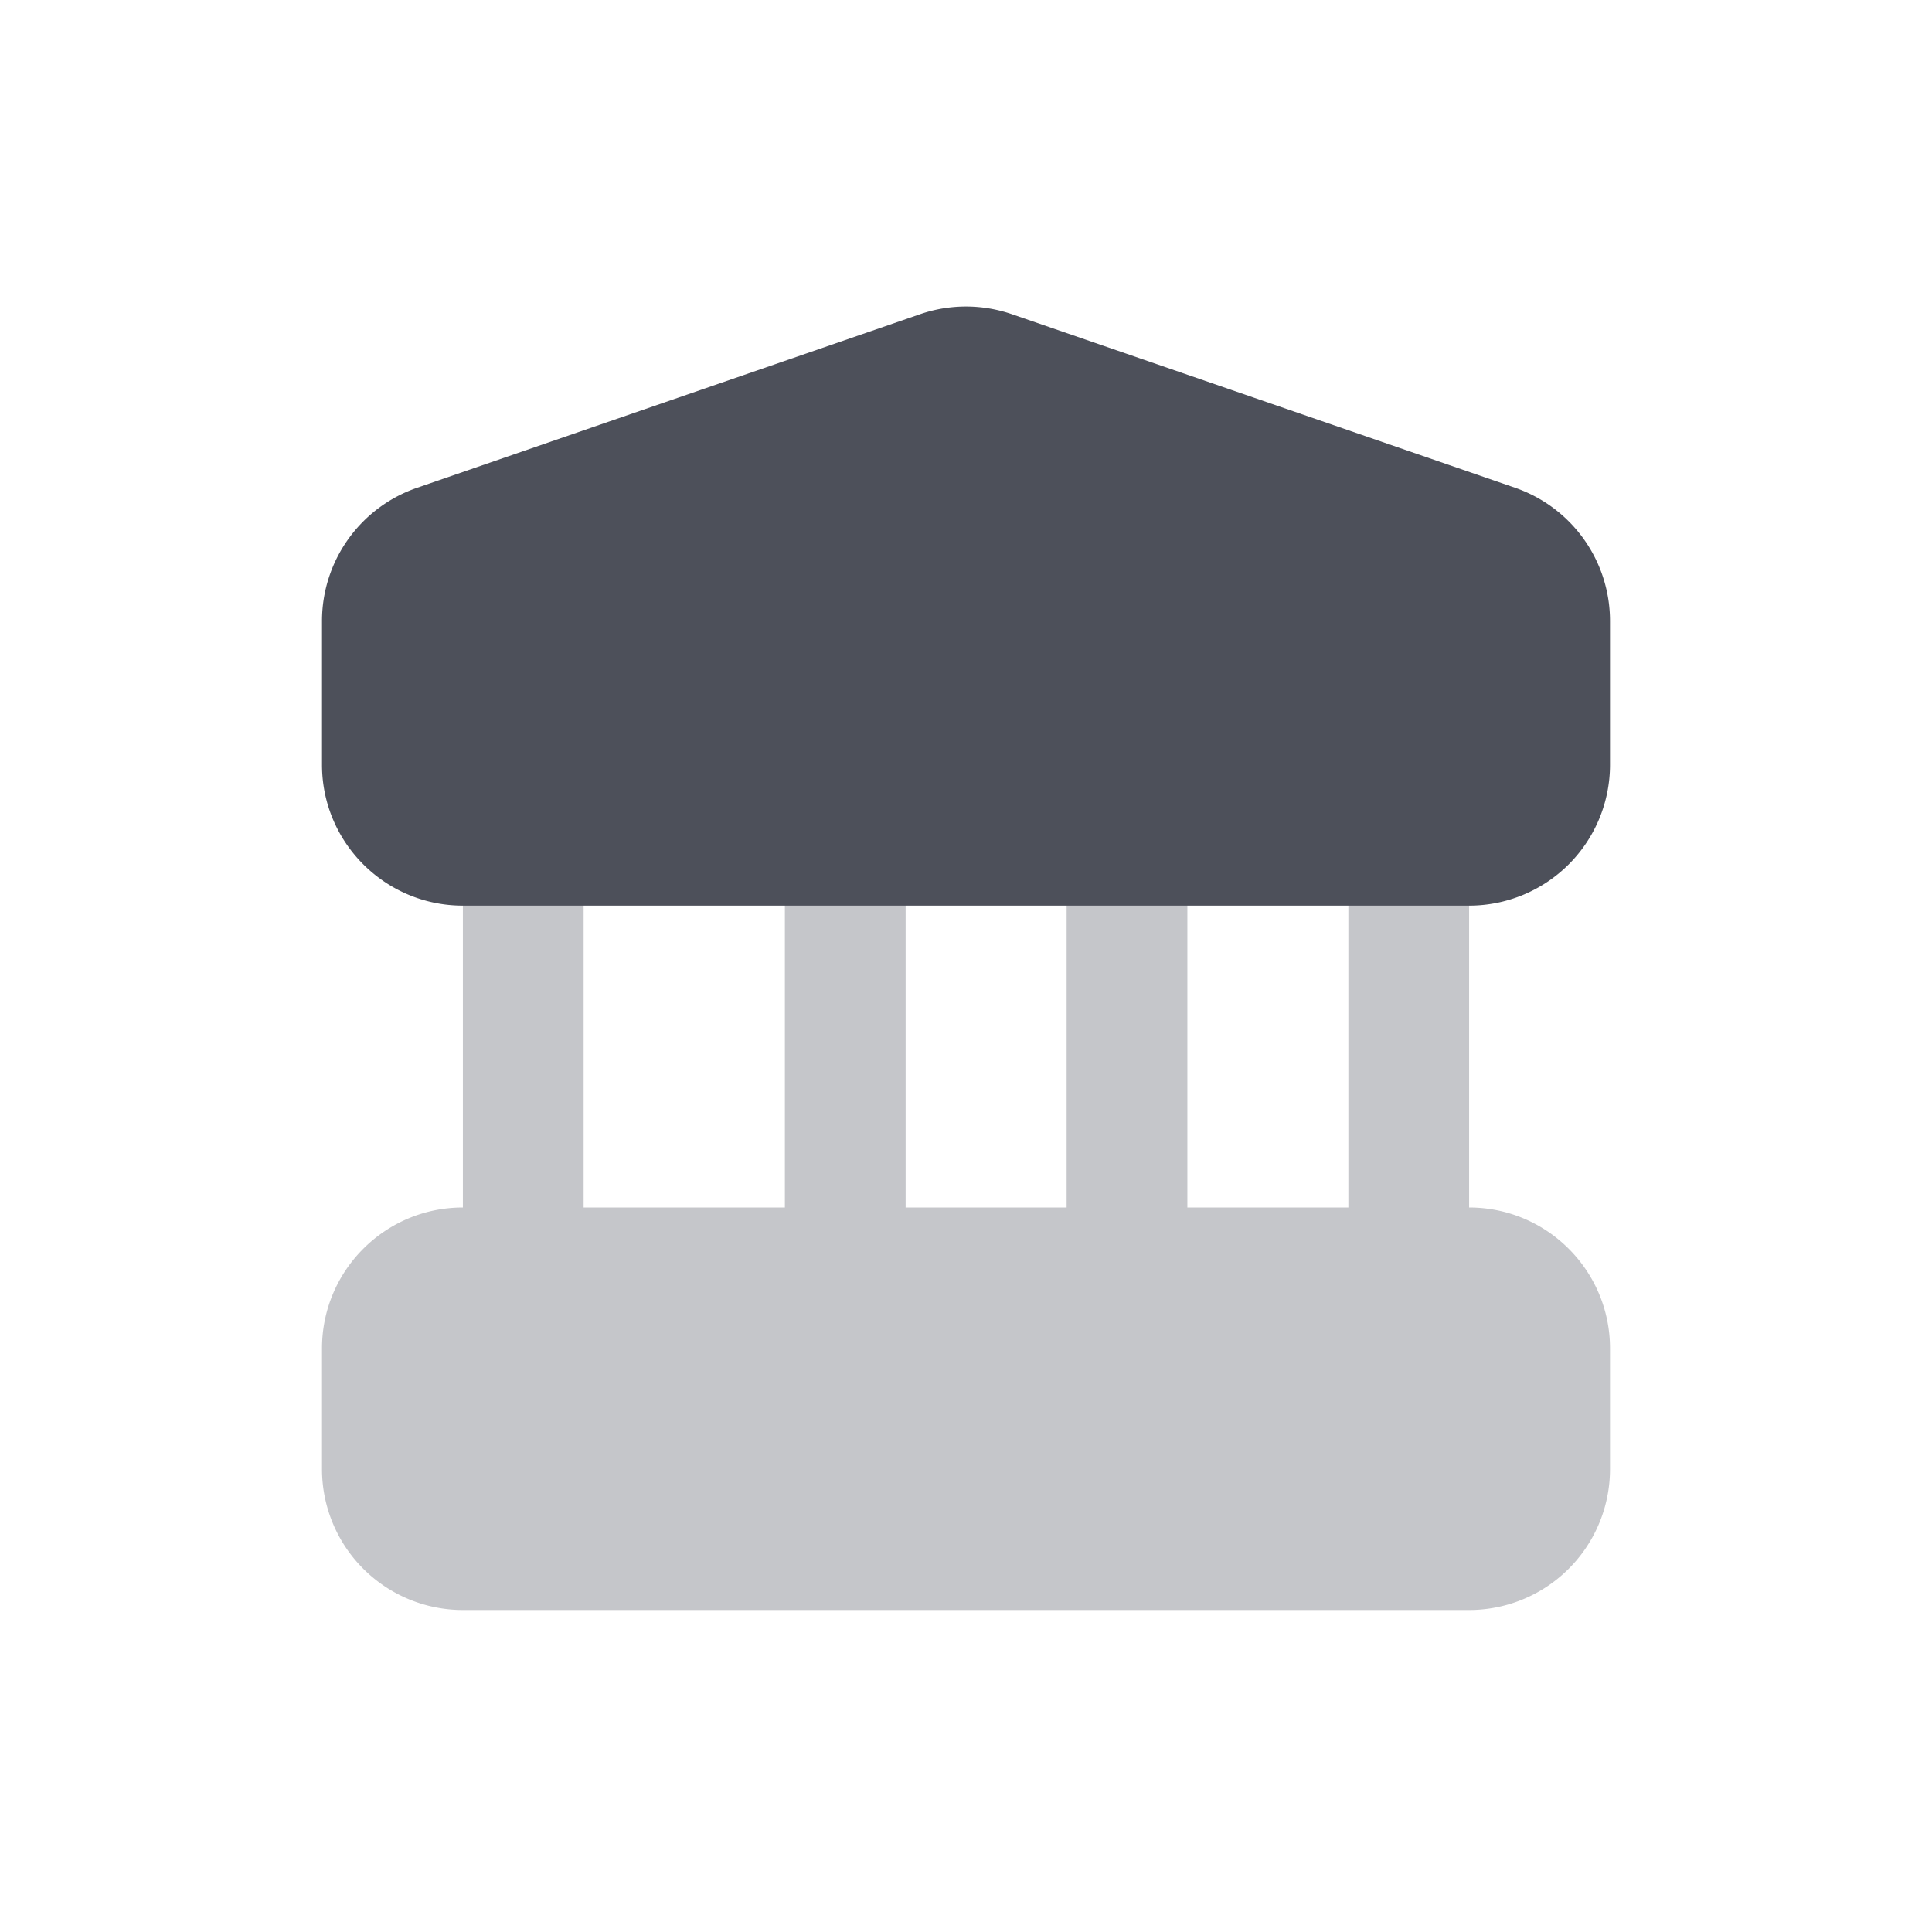 <svg xmlns="http://www.w3.org/2000/svg" width="24" height="24" fill="none" viewBox="0 0 24 24"><path fill="#C5C6CA" d="M7.25 10.5V15h2.5v-4.5h1.5V15h2v-4.5h1.5V15h2v-4.5h1.5V15c.966 0 1.75.784 1.75 1.75v1.5A1.75 1.75 0 0 1 18.25 20H5.75A1.75 1.75 0 0 1 4 18.25v-1.5c0-.966.784-1.75 1.75-1.75v-4.5h1.5Z"/><path fill="#4D505A" d="M12.57 3.903a1.75 1.75 0 0 0-1.14 0L5.18 6.06A1.75 1.75 0 0 0 4 7.713V9.5c0 .966.784 1.75 1.75 1.75h12.5A1.75 1.75 0 0 0 20 9.5V7.713a1.75 1.75 0 0 0-1.18-1.654l-6.25-2.156Z"/></svg>